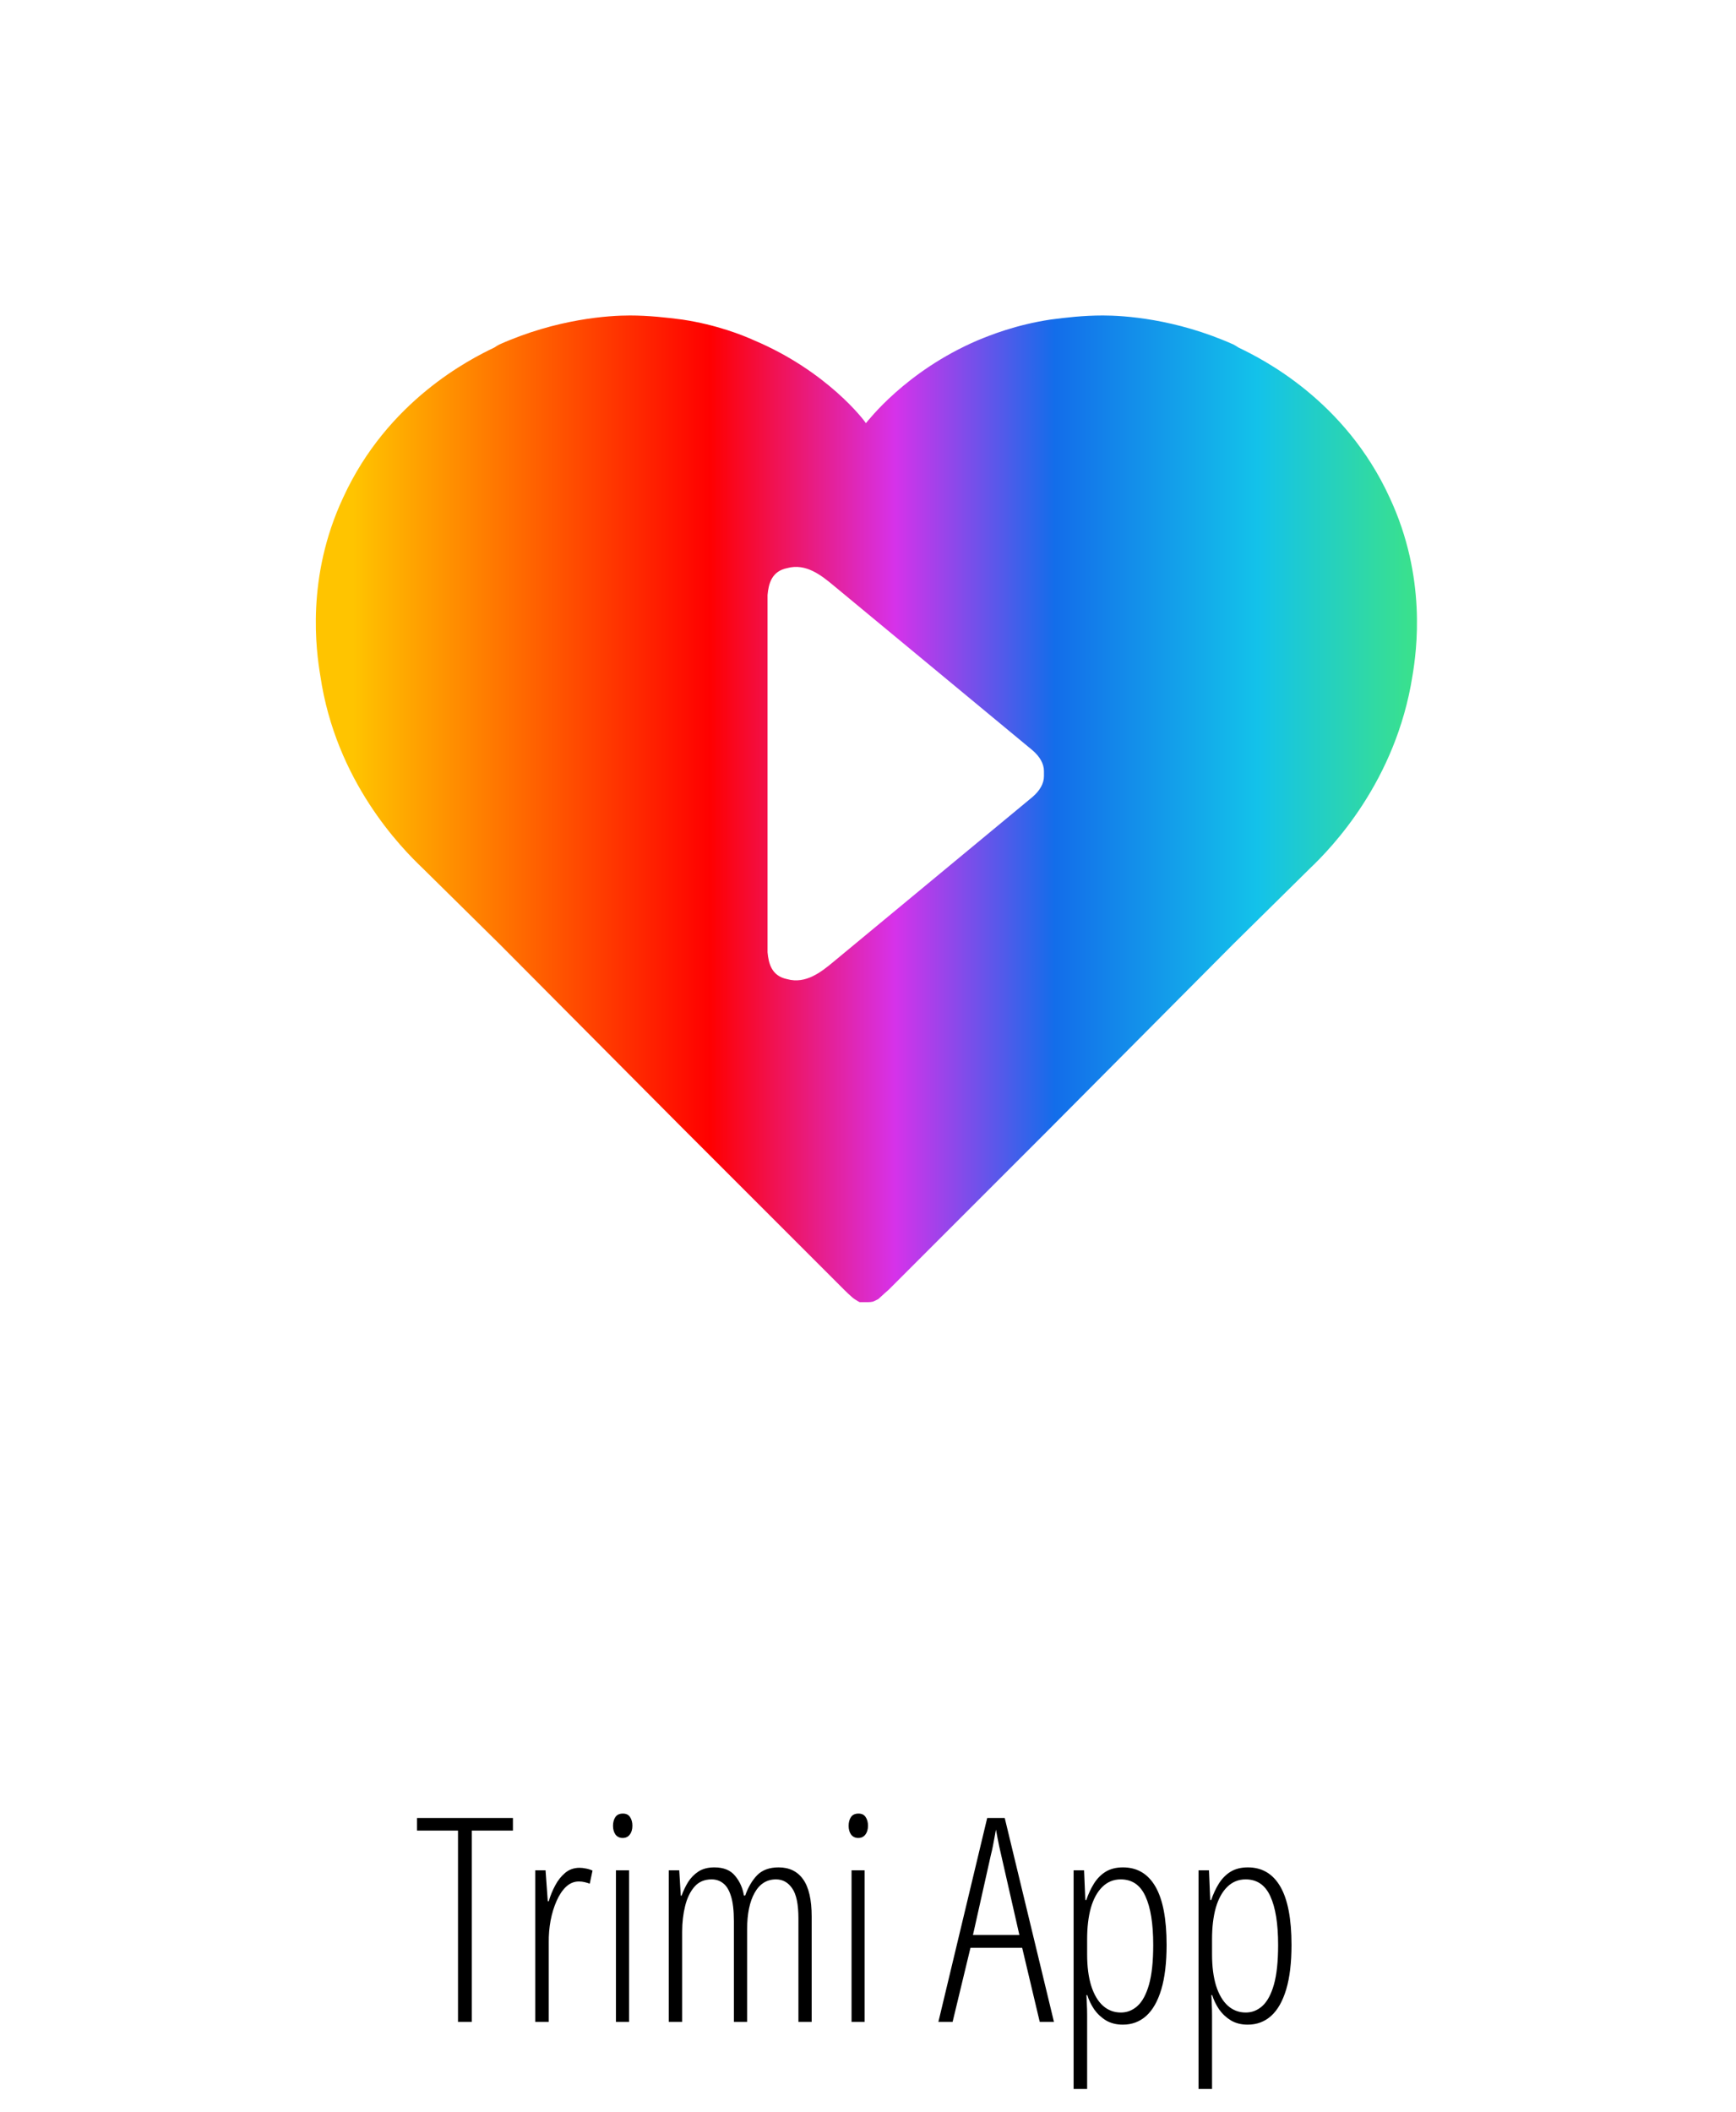 <svg width="148" height="180" viewBox="0 0 148 180" fill="none" xmlns="http://www.w3.org/2000/svg">
<path d="M40.223 172.345H39.046V156.039H35.552V154.969H43.729V156.039H40.223V172.345ZM49.41 159.212C49.576 159.212 49.755 159.232 49.945 159.272C50.135 159.303 50.325 159.363 50.515 159.45L50.277 160.567C50.158 160.519 50.016 160.476 49.849 160.436C49.691 160.397 49.525 160.377 49.35 160.377C48.946 160.377 48.582 160.527 48.257 160.828C47.94 161.13 47.671 161.534 47.449 162.041C47.227 162.54 47.057 163.098 46.938 163.716C46.827 164.326 46.775 164.944 46.783 165.57V172.345H45.63V159.426H46.51L46.7 162.064H46.783C46.918 161.597 47.1 161.149 47.33 160.721C47.56 160.286 47.845 159.925 48.186 159.64C48.526 159.355 48.934 159.212 49.41 159.212ZM53.629 159.426V172.345H52.512V159.426H53.629ZM53.106 154.589C53.383 154.589 53.585 154.688 53.712 154.886C53.847 155.084 53.914 155.33 53.914 155.623C53.914 155.94 53.839 156.193 53.688 156.384C53.546 156.574 53.344 156.669 53.082 156.669C52.829 156.669 52.627 156.574 52.476 156.384C52.333 156.185 52.262 155.936 52.262 155.635C52.262 155.334 52.33 155.084 52.464 154.886C52.599 154.688 52.813 154.589 53.106 154.589ZM66.381 159.176C67.292 159.176 67.99 159.517 68.473 160.199C68.956 160.88 69.198 161.938 69.198 163.372V172.345H68.069V163.526C68.069 162.322 67.891 161.466 67.534 160.959C67.185 160.452 66.726 160.199 66.155 160.199C65.371 160.199 64.765 160.579 64.337 161.339C63.909 162.1 63.695 163.138 63.695 164.453V172.345H62.566V163.764C62.566 162.853 62.483 162.14 62.317 161.625C62.158 161.11 61.936 160.745 61.651 160.531C61.374 160.309 61.045 160.199 60.665 160.199C60.055 160.199 59.567 160.408 59.203 160.828C58.838 161.248 58.573 161.799 58.407 162.48C58.24 163.154 58.157 163.879 58.157 164.655V172.345H57.016V159.426H57.907L58.038 161.589H58.109C58.252 161.185 58.434 160.801 58.656 160.436C58.886 160.072 59.179 159.771 59.536 159.533C59.9 159.295 60.356 159.176 60.902 159.176C61.695 159.176 62.285 159.418 62.673 159.901C63.069 160.377 63.319 160.935 63.422 161.577H63.529C63.79 160.848 64.135 160.266 64.563 159.83C64.999 159.394 65.605 159.176 66.381 159.176ZM73.714 159.426V172.345H72.597V159.426H73.714ZM73.191 154.589C73.469 154.589 73.671 154.688 73.797 154.886C73.932 155.084 73.999 155.33 73.999 155.623C73.999 155.94 73.924 156.193 73.773 156.384C73.631 156.574 73.429 156.669 73.167 156.669C72.914 156.669 72.712 156.574 72.561 156.384C72.419 156.185 72.347 155.936 72.347 155.635C72.347 155.334 72.415 155.084 72.549 154.886C72.684 154.688 72.898 154.589 73.191 154.589ZM88.641 172.345L87.144 166.034H82.735L81.213 172.345H80.001L84.161 154.969H85.658L89.853 172.345H88.641ZM86.906 164.941L85.361 158.154C85.298 157.877 85.238 157.616 85.183 157.37C85.135 157.124 85.088 156.887 85.04 156.657C85.001 156.427 84.957 156.193 84.909 155.956C84.87 156.193 84.826 156.427 84.779 156.657C84.739 156.879 84.696 157.112 84.648 157.358C84.6 157.604 84.541 157.865 84.47 158.142L82.948 164.941H86.906ZM95.737 159.176C96.949 159.176 97.872 159.723 98.506 160.817C99.139 161.91 99.456 163.566 99.456 165.784C99.456 167.306 99.306 168.569 99.005 169.576C98.704 170.582 98.276 171.335 97.721 171.834C97.167 172.333 96.501 172.582 95.725 172.582C95.178 172.582 94.703 172.464 94.298 172.226C93.894 171.98 93.558 171.667 93.288 171.287C93.027 170.899 92.829 170.491 92.694 170.063H92.623C92.638 170.277 92.65 170.534 92.658 170.835C92.674 171.129 92.682 171.445 92.682 171.786V178.061H91.529V159.426H92.421L92.528 161.957H92.611C92.785 161.442 93.003 160.975 93.264 160.555C93.534 160.127 93.867 159.79 94.263 159.545C94.667 159.299 95.158 159.176 95.737 159.176ZM95.546 160.199C94.936 160.199 94.413 160.412 93.978 160.84C93.55 161.26 93.225 161.851 93.003 162.611C92.789 163.372 92.682 164.267 92.682 165.297V166.593C92.682 167.63 92.797 168.522 93.027 169.267C93.264 170.011 93.597 170.578 94.025 170.966C94.461 171.354 94.972 171.548 95.558 171.548C96.089 171.548 96.561 171.362 96.972 170.99C97.392 170.61 97.721 169.999 97.959 169.16C98.197 168.312 98.316 167.191 98.316 165.796C98.316 163.982 98.094 162.595 97.65 161.637C97.214 160.678 96.513 160.199 95.546 160.199ZM106.385 159.176C107.597 159.176 108.52 159.723 109.154 160.817C109.788 161.91 110.105 163.566 110.105 165.784C110.105 167.306 109.955 168.569 109.654 169.576C109.352 170.582 108.925 171.335 108.37 171.834C107.815 172.333 107.15 172.582 106.373 172.582C105.827 172.582 105.351 172.464 104.947 172.226C104.543 171.98 104.206 171.667 103.937 171.287C103.675 170.899 103.477 170.491 103.343 170.063H103.271C103.287 170.277 103.299 170.534 103.307 170.835C103.323 171.129 103.331 171.445 103.331 171.786V178.061H102.178V159.426H103.069L103.176 161.957H103.26C103.434 161.442 103.652 160.975 103.913 160.555C104.183 160.127 104.515 159.79 104.911 159.545C105.316 159.299 105.807 159.176 106.385 159.176ZM106.195 160.199C105.585 160.199 105.062 160.412 104.626 160.84C104.198 161.26 103.874 161.851 103.652 162.611C103.438 163.372 103.331 164.267 103.331 165.297V166.593C103.331 167.63 103.446 168.522 103.675 169.267C103.913 170.011 104.246 170.578 104.674 170.966C105.11 171.354 105.621 171.548 106.207 171.548C106.738 171.548 107.209 171.362 107.621 170.99C108.041 170.61 108.37 169.999 108.608 169.16C108.845 168.312 108.964 167.191 108.964 165.796C108.964 163.982 108.742 162.595 108.299 161.637C107.863 160.678 107.162 160.199 106.195 160.199Z" fill="black"/>
<g filter="url(#filter0_d_1_396)">
<rect x="5.652" y="0.305" width="137.073" height="137.073" rx="25.752" fill="white"/>
</g>
<path d="M118.476 42.425C114.681 34.129 107.621 30.599 105.591 29.628C105.414 29.51 105.267 29.422 105.15 29.363C100.207 27.157 95.795 26.892 94.029 26.892C92.353 26.892 90.852 27.069 89.528 27.245C86.616 27.686 84.41 28.569 83.351 29.01C77.173 31.658 73.996 35.894 73.819 36.071C73.731 35.894 70.554 31.658 64.288 29.01C63.317 28.569 61.111 27.686 58.198 27.245C56.874 27.069 55.286 26.892 53.697 26.892C51.932 26.892 47.52 27.157 42.577 29.363C42.46 29.422 42.312 29.51 42.136 29.628C40.106 30.599 33.046 34.129 29.251 42.425C26.074 49.22 26.956 55.486 27.309 57.605C28.633 66.606 34.193 72.255 36.046 74.02L42.577 80.463L58.198 96.172L71.966 109.939C71.966 109.939 72.584 110.557 72.849 110.734C73.025 110.851 73.172 110.94 73.29 110.998C73.378 110.998 73.643 110.998 73.819 110.998C74.084 110.998 74.349 110.998 74.525 110.91C74.643 110.851 74.761 110.793 74.878 110.734C75.055 110.557 75.761 109.939 75.761 109.939L89.528 96.172L105.15 80.463L111.68 74.02C113.534 72.255 119.005 66.606 120.418 57.605C120.771 55.486 121.653 49.22 118.476 42.425Z" fill="url(#paint0_linear_1_396)"/>
<path fill-rule="evenodd" clip-rule="evenodd" d="M71.084 49.926L88.029 63.959C88.647 64.488 89 65.106 89 65.724C89 65.782 89 65.841 89 65.9C89 66.018 89 66.106 89 66.165C89 66.783 88.647 67.4 88.029 67.93L71.084 81.962C70.025 82.845 68.701 83.904 67.113 83.463C65.789 83.198 65.524 82.139 65.436 81.168V66.165V65.724V50.72C65.524 49.749 65.789 48.691 67.113 48.426C68.701 47.984 70.025 49.044 71.084 49.926Z" fill="white"/>
<defs>
<filter id="filter0_d_1_396" x="0.501" y="0.305" width="147.374" height="147.373" filterUnits="userSpaceOnUse" color-interpolation-filters="sRGB">
<feFlood flood-opacity="0" result="BackgroundImageFix"/>
<feColorMatrix in="SourceAlpha" type="matrix" values="0 0 0 0 0 0 0 0 0 0 0 0 0 0 0 0 0 0 127 0" result="hardAlpha"/>
<feOffset dy="5.15"/>
<feGaussianBlur stdDeviation="2.575"/>
<feComposite in2="hardAlpha" operator="out"/>
<feColorMatrix type="matrix" values="0 0 0 0 0 0 0 0 0 0 0 0 0 0 0 0 0 0 0.25 0"/>
<feBlend mode="normal" in2="BackgroundImageFix" result="effect1_dropShadow_1_396"/>
<feBlend mode="normal" in="SourceGraphic" in2="effect1_dropShadow_1_396" result="shape"/>
</filter>
<linearGradient id="paint0_linear_1_396" x1="26.919" y1="26.895" x2="120.794" y2="26.895" gradientUnits="userSpaceOnUse">
<stop offset="0.034" stop-color="#FFC400"/>
<stop offset="0.169" stop-color="#FF7400"/>
<stop offset="0.358" stop-color="#FF0000"/>
<stop offset="0.526" stop-color="#D632EA"/>
<stop offset="0.671" stop-color="#136DEA"/>
<stop offset="0.855" stop-color="#13C2EA"/>
<stop offset="1" stop-color="#3BE28A"/>
</linearGradient>
</defs>
</svg>
